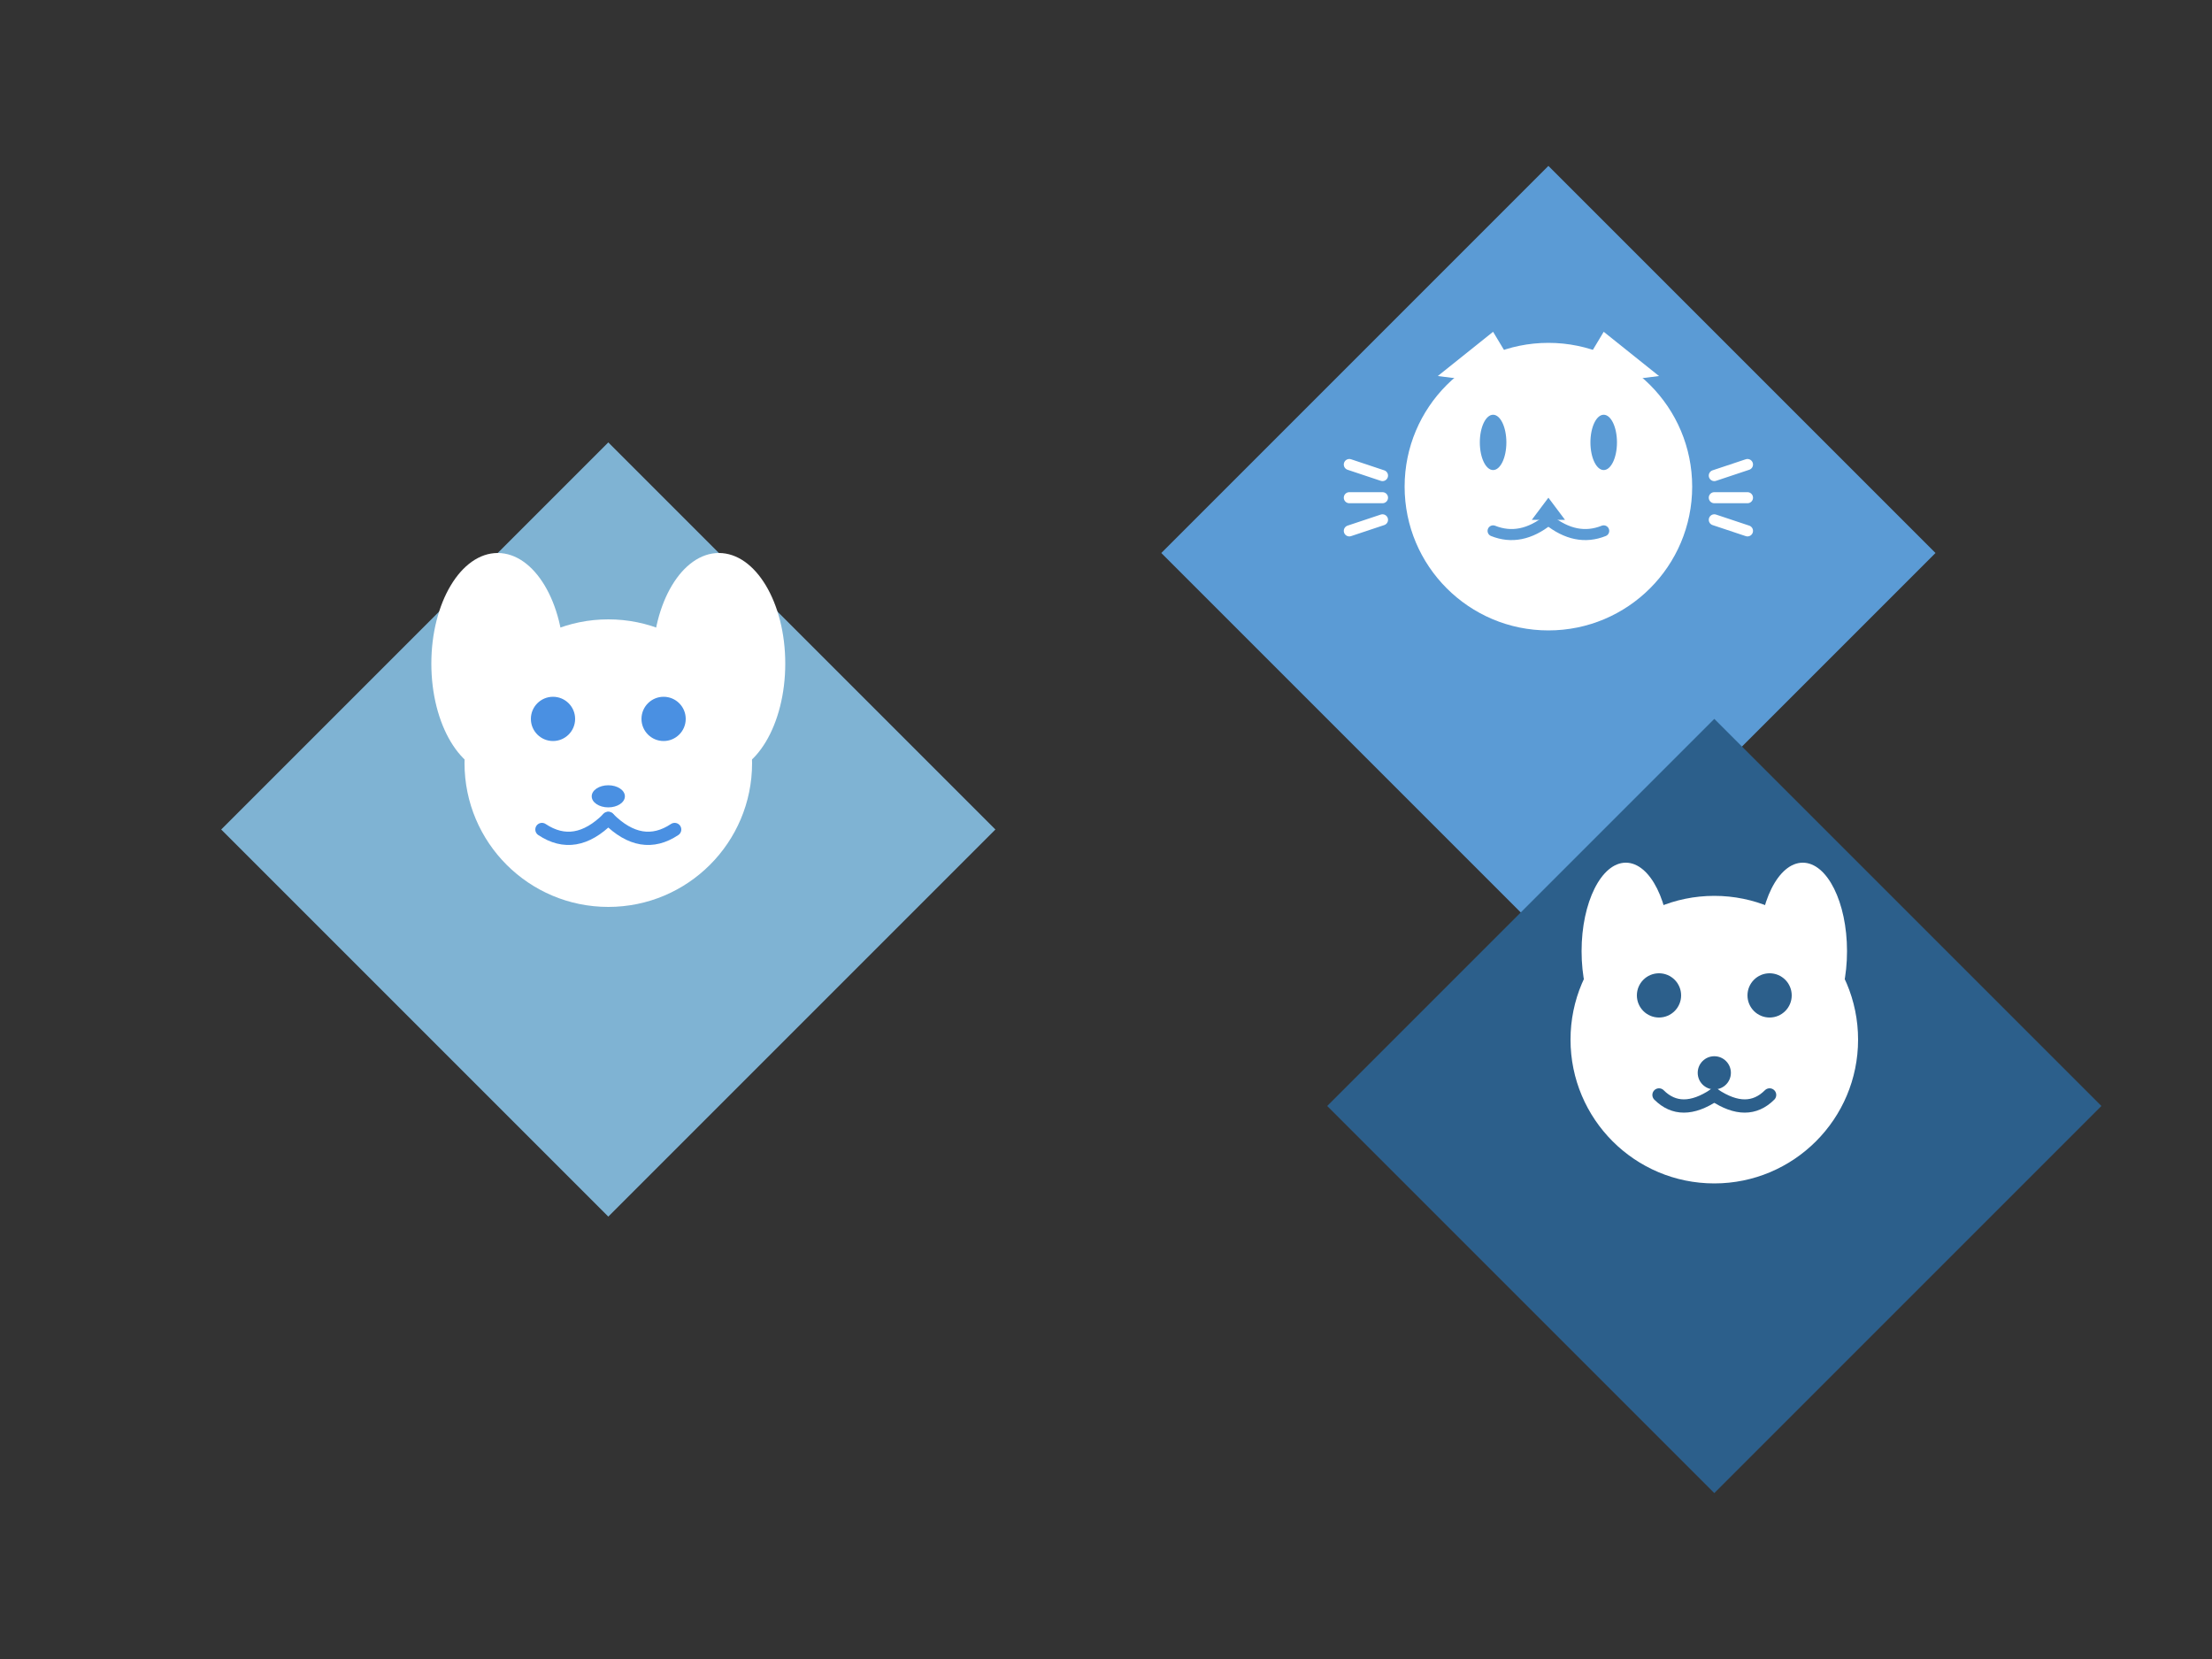 <svg width="200" height="150" viewBox="0 0 200 150" fill="none" xmlns="http://www.w3.org/2000/svg">
  <rect x="0" y="0" width="200" height="150" fill="#333333" stroke="none"/>
  <!-- Left Diamond - Dog (Light Blue) -->
  <g transform="translate(20, 40)">
    <path d="M35 0 L70 35 L35 70 L0 35 Z" fill="#7FB3D3" />
    <!-- Dog Face -->
    <g transform="translate(35, 35)">
      <!-- Left Ear -->
      <ellipse cx="-10" cy="-15" rx="6" ry="10" fill="white" />
      <!-- Right Ear -->
      <ellipse cx="10" cy="-15" rx="6" ry="10" fill="white" />
      <!-- Head -->
      <circle cx="0" cy="-6" r="13" fill="white" />
      <!-- Eyes -->
      <circle cx="-5" cy="-10" r="2" fill="#4A90E2" />
      <circle cx="5" cy="-10" r="2" fill="#4A90E2" />
      <!-- Nose -->
      <ellipse cx="0" cy="-3" rx="1.5" ry="1" fill="#4A90E2" />
      <!-- Mouth -->
      <path d="M0 -1 Q-3 2 -6 0" stroke="#4A90E2" stroke-width="1.2" fill="none" stroke-linecap="round" />
      <path d="M0 -1 Q3 2 6 0" stroke="#4A90E2" stroke-width="1.2" fill="none" stroke-linecap="round" />
    </g>
  </g>

  <!-- Top Right Diamond - Cat (Medium Blue) -->
  <g transform="translate(105, 15)">
    <path d="M35 0 L70 35 L35 70 L0 35 Z" fill="#5B9BD5" />
    <!-- Cat Face -->
    <g transform="translate(35, 35)">
      <!-- Head -->
      <circle cx="0" cy="-6" r="13" fill="white" />
      <!-- Left Ear -->
      <path d="M-10 -16 L-5 -20 L-2 -15 Z" fill="white" />
      <!-- Right Ear -->
      <path d="M10 -16 L5 -20 L2 -15 Z" fill="white" />
      <!-- Eyes -->
      <ellipse cx="-5" cy="-10" rx="1.2" ry="2.5" fill="#5B9BD5" />
      <ellipse cx="5" cy="-10" rx="1.2" ry="2.5" fill="#5B9BD5" />
      <!-- Nose -->
      <path d="M0 -5 L-1.5 -3 L1.5 -3 Z" fill="#5B9BD5" />
      <!-- Mouth -->
      <path d="M0 -3 Q-2.5 -1 -5 -2" stroke="#5B9BD5" stroke-width="1" fill="none" stroke-linecap="round" />
      <path d="M0 -3 Q2.5 -1 5 -2" stroke="#5B9BD5" stroke-width="1" fill="none" stroke-linecap="round" />
      <!-- Whiskers -->
      <line x1="-15" y1="-7" x2="-18" y2="-8" stroke="white" stroke-width="1" stroke-linecap="round" />
      <line x1="-15" y1="-5" x2="-18" y2="-5" stroke="white" stroke-width="1" stroke-linecap="round" />
      <line x1="-15" y1="-3" x2="-18" y2="-2" stroke="white" stroke-width="1" stroke-linecap="round" />
      <line x1="15" y1="-7" x2="18" y2="-8" stroke="white" stroke-width="1" stroke-linecap="round" />
      <line x1="15" y1="-5" x2="18" y2="-5" stroke="white" stroke-width="1" stroke-linecap="round" />
      <line x1="15" y1="-3" x2="18" y2="-2" stroke="white" stroke-width="1" stroke-linecap="round" />
    </g>
  </g>

  <!-- Bottom Right Diamond - Third Pet (Dark Blue) -->
  <g transform="translate(120, 65)">
    <path d="M35 0 L70 35 L35 70 L0 35 Z" fill="#2C5F8B" />
    <!-- Pet Face (appears to be another dog/cat hybrid) -->
    <g transform="translate(35, 35)">
      <!-- Head -->
      <circle cx="0" cy="-6" r="13" fill="white" />
      <!-- Ears (pointed like the original) -->
      <ellipse cx="-8" cy="-14" rx="4" ry="8" fill="white" />
      <ellipse cx="8" cy="-14" rx="4" ry="8" fill="white" />
      <!-- Eyes -->
      <circle cx="-5" cy="-10" r="2" fill="#2C5F8B" />
      <circle cx="5" cy="-10" r="2" fill="#2C5F8B" />
      <!-- Nose -->
      <circle cx="0" cy="-3" r="1.5" fill="#2C5F8B" />
      <!-- Mouth -->
      <path d="M0 -1 Q-3 1 -5 -1" stroke="#2C5F8B" stroke-width="1.2" fill="none" stroke-linecap="round" />
      <path d="M0 -1 Q3 1 5 -1" stroke="#2C5F8B" stroke-width="1.2" fill="none" stroke-linecap="round" />
    </g>
  </g>
</svg>